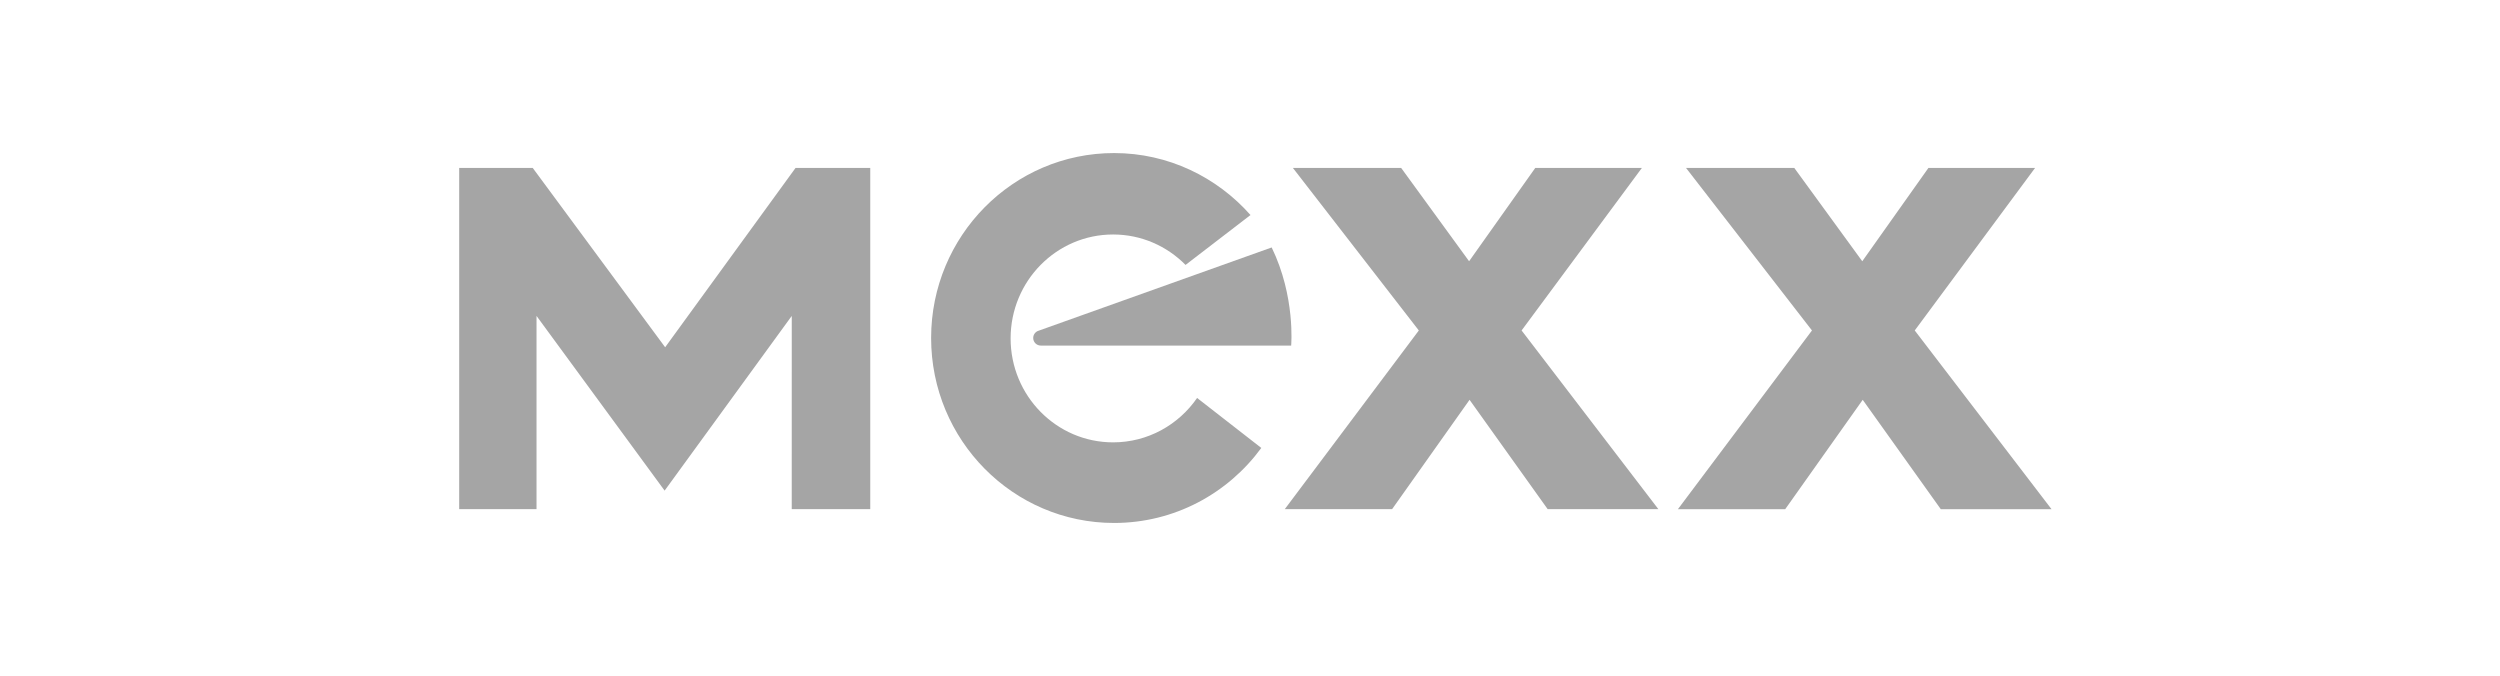 <svg width="196" height="53" viewBox="0 0 196 53" fill="none" xmlns="http://www.w3.org/2000/svg">
<path fill-rule="evenodd" clip-rule="evenodd" d="M131.549 39.919H139.961L146.037 31.345L152.157 39.919H160.839L150.116 25.908L159.55 13.165H151.189L146.002 20.482L140.671 13.164L132.184 13.165L142.058 25.908L131.549 39.919ZM98.039 16.858C95.413 13.89 91.596 12 87.347 12C79.423 12 73 18.492 73 26.499C73 34.508 79.423 41 87.347 41C92.077 41 96.272 38.687 98.886 35.118L93.853 31.2C92.399 33.304 89.992 34.681 87.267 34.681C82.829 34.681 79.232 31.031 79.232 26.532C79.232 22.033 82.829 18.384 87.267 18.384C89.484 18.384 91.493 19.295 92.947 20.77L98.039 16.858Z" fill="#A5A5A5"/>
<path fill-rule="evenodd" clip-rule="evenodd" d="M81.598 27.093C81.44 27.093 81.289 27.03 81.177 26.919C81.066 26.807 81.003 26.655 81.003 26.497C81.003 26.225 81.187 25.995 81.436 25.925L99.699 19.4C101.576 23.256 101.227 27.093 101.227 27.093H81.598ZM62.074 24.767L62.072 39.918H68.228L68.228 13.164H62.372L52.148 27.225L41.764 13.164L36 13.164V39.918H42.063L42.063 24.767L52.106 38.465L62.074 24.767Z" fill="#A5A5A5"/>
<path fill-rule="evenodd" clip-rule="evenodd" d="M100.727 39.918H109.14L115.213 31.345L121.338 39.918H130.016L119.293 25.908L128.725 13.164H120.366L115.177 20.481L109.849 13.164L101.361 13.164L111.235 25.908L100.727 39.918Z" fill="#A5A5A5"/>
</svg>
